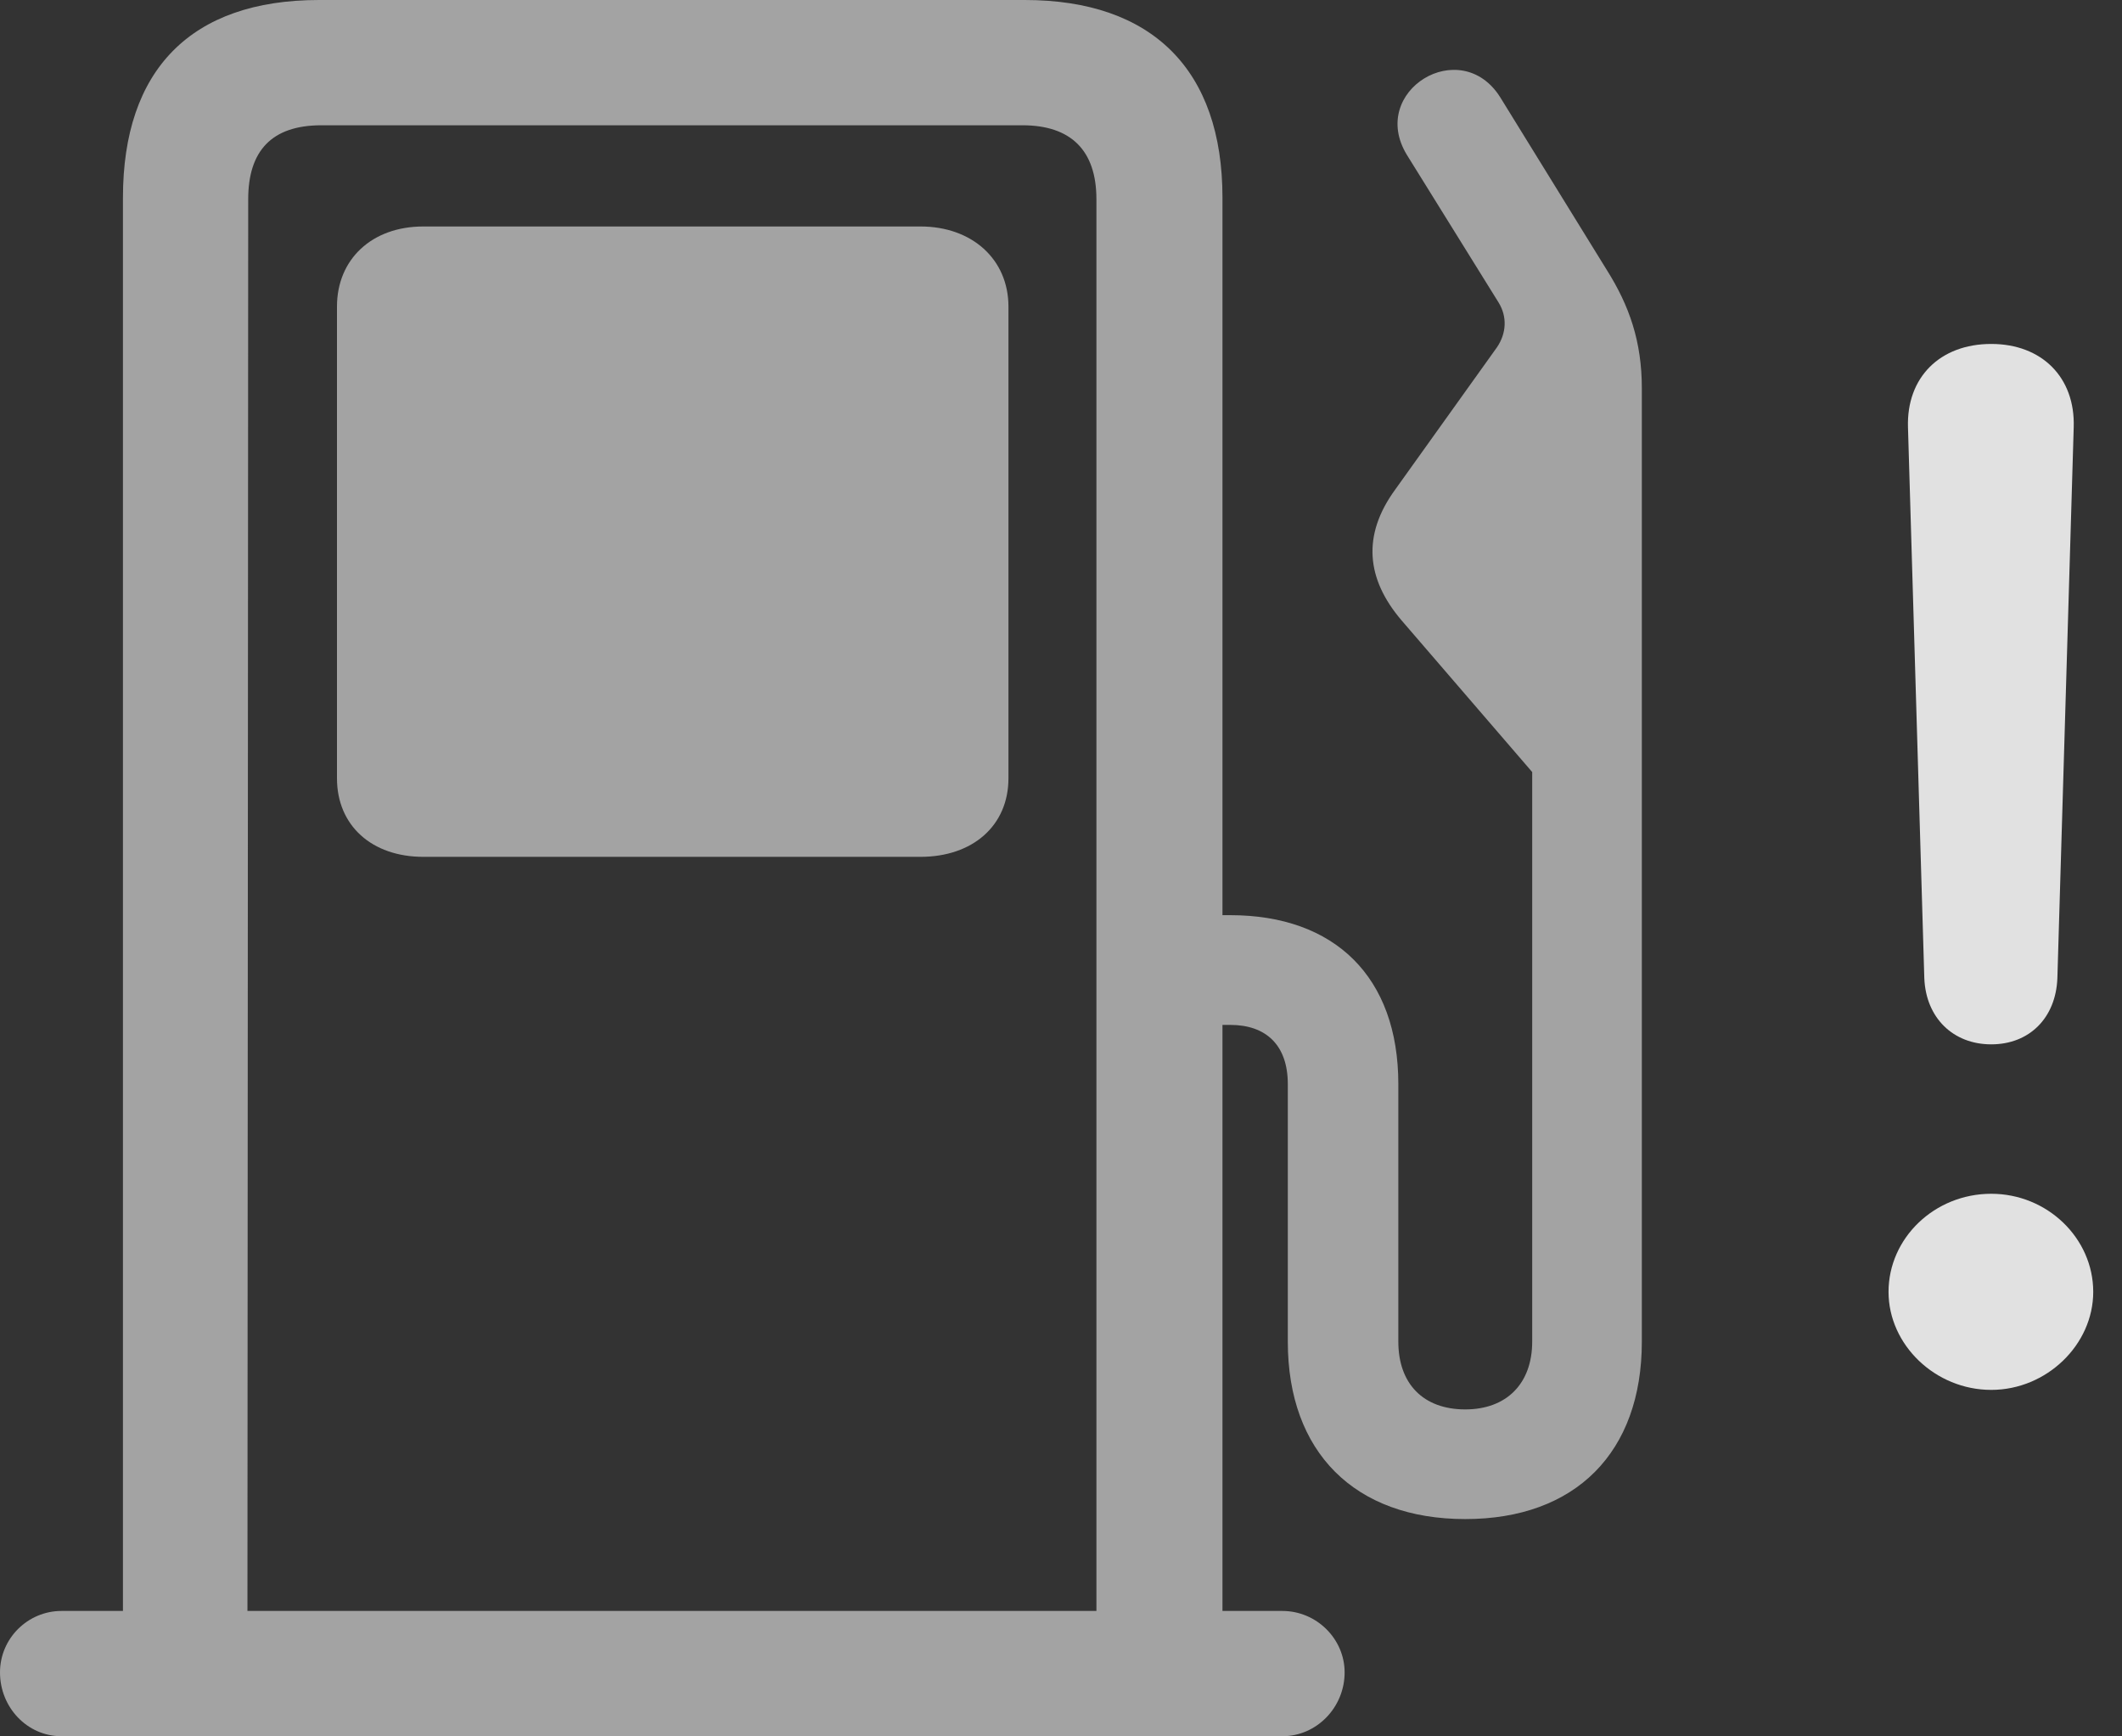 <?xml version="1.0" encoding="UTF-8"?>
<!--Generator: Apple Native CoreSVG 232.5-->
<!DOCTYPE svg
PUBLIC "-//W3C//DTD SVG 1.1//EN"
       "http://www.w3.org/Graphics/SVG/1.1/DTD/svg11.dtd">
<svg version="1.1" xmlns="http://www.w3.org/2000/svg" xmlns:xlink="http://www.w3.org/1999/xlink" width="26.631" height="21.787">
 <rect width="100%" height="100%" fill="#333333" stroke="none"/>
 <g>
  <rect height="21.787" opacity="0" width="26.631" x="0" y="0"/>
  <path d="M24.99 17.441C25.684 17.441 26.27 16.875 26.27 16.211C26.27 15.537 25.693 14.98 24.99 14.98C24.277 14.98 23.701 15.537 23.701 16.211C23.701 16.875 24.287 17.441 24.99 17.441ZM24.99 13.105C25.469 13.105 25.801 12.773 25.82 12.275L26.025 5.361C26.045 4.736 25.625 4.316 24.99 4.316C24.346 4.316 23.926 4.736 23.945 5.361L24.15 12.275C24.17 12.773 24.512 13.105 24.99 13.105Z" fill="#ffffff" fill-opacity="0.85"/>
  <path d="M15.342 21.055L15.342 2.48C15.342 0.879 14.463 0 12.861 0L4.004 0C2.393 0 1.543 0.879 1.543 2.48L1.543 21.055L3.105 21.055L3.115 2.5C3.115 1.895 3.408 1.572 4.033 1.572L12.832 1.572C13.438 1.572 13.76 1.885 13.76 2.5L13.76 21.055ZM0 20.986C0 21.426 0.342 21.787 0.771 21.787L16.094 21.787C16.523 21.787 16.875 21.426 16.875 20.986C16.875 20.566 16.523 20.215 16.094 20.215L0.771 20.215C0.352 20.215 0 20.557 0 20.986ZM5.312 10.752L11.553 10.752C12.207 10.752 12.656 10.361 12.656 9.766L12.656 3.848C12.656 3.252 12.197 2.842 11.553 2.842L5.312 2.842C4.668 2.842 4.229 3.252 4.229 3.848L4.229 9.766C4.229 10.361 4.668 10.752 5.312 10.752ZM14.59 12.861L15.44 12.861C15.889 12.861 16.162 13.115 16.162 13.604L16.162 16.836C16.162 18.223 17.002 19.062 18.389 19.062C19.775 19.062 20.605 18.223 20.605 16.836L20.605 4.873C20.605 4.287 20.449 3.838 20.166 3.389L18.828 1.221C18.33 0.43 17.168 1.143 17.656 1.943L18.809 3.799C18.916 3.975 18.906 4.18 18.789 4.355L17.51 6.143C17.09 6.719 17.148 7.266 17.588 7.783L19.229 9.688L19.229 16.836C19.229 17.363 18.906 17.686 18.389 17.686C17.861 17.686 17.549 17.363 17.549 16.836L17.549 13.604C17.549 12.256 16.748 11.484 15.44 11.484L14.59 11.484Z" fill="#ffffff" fill-opacity="0.55"/>
 </g>
</svg>

